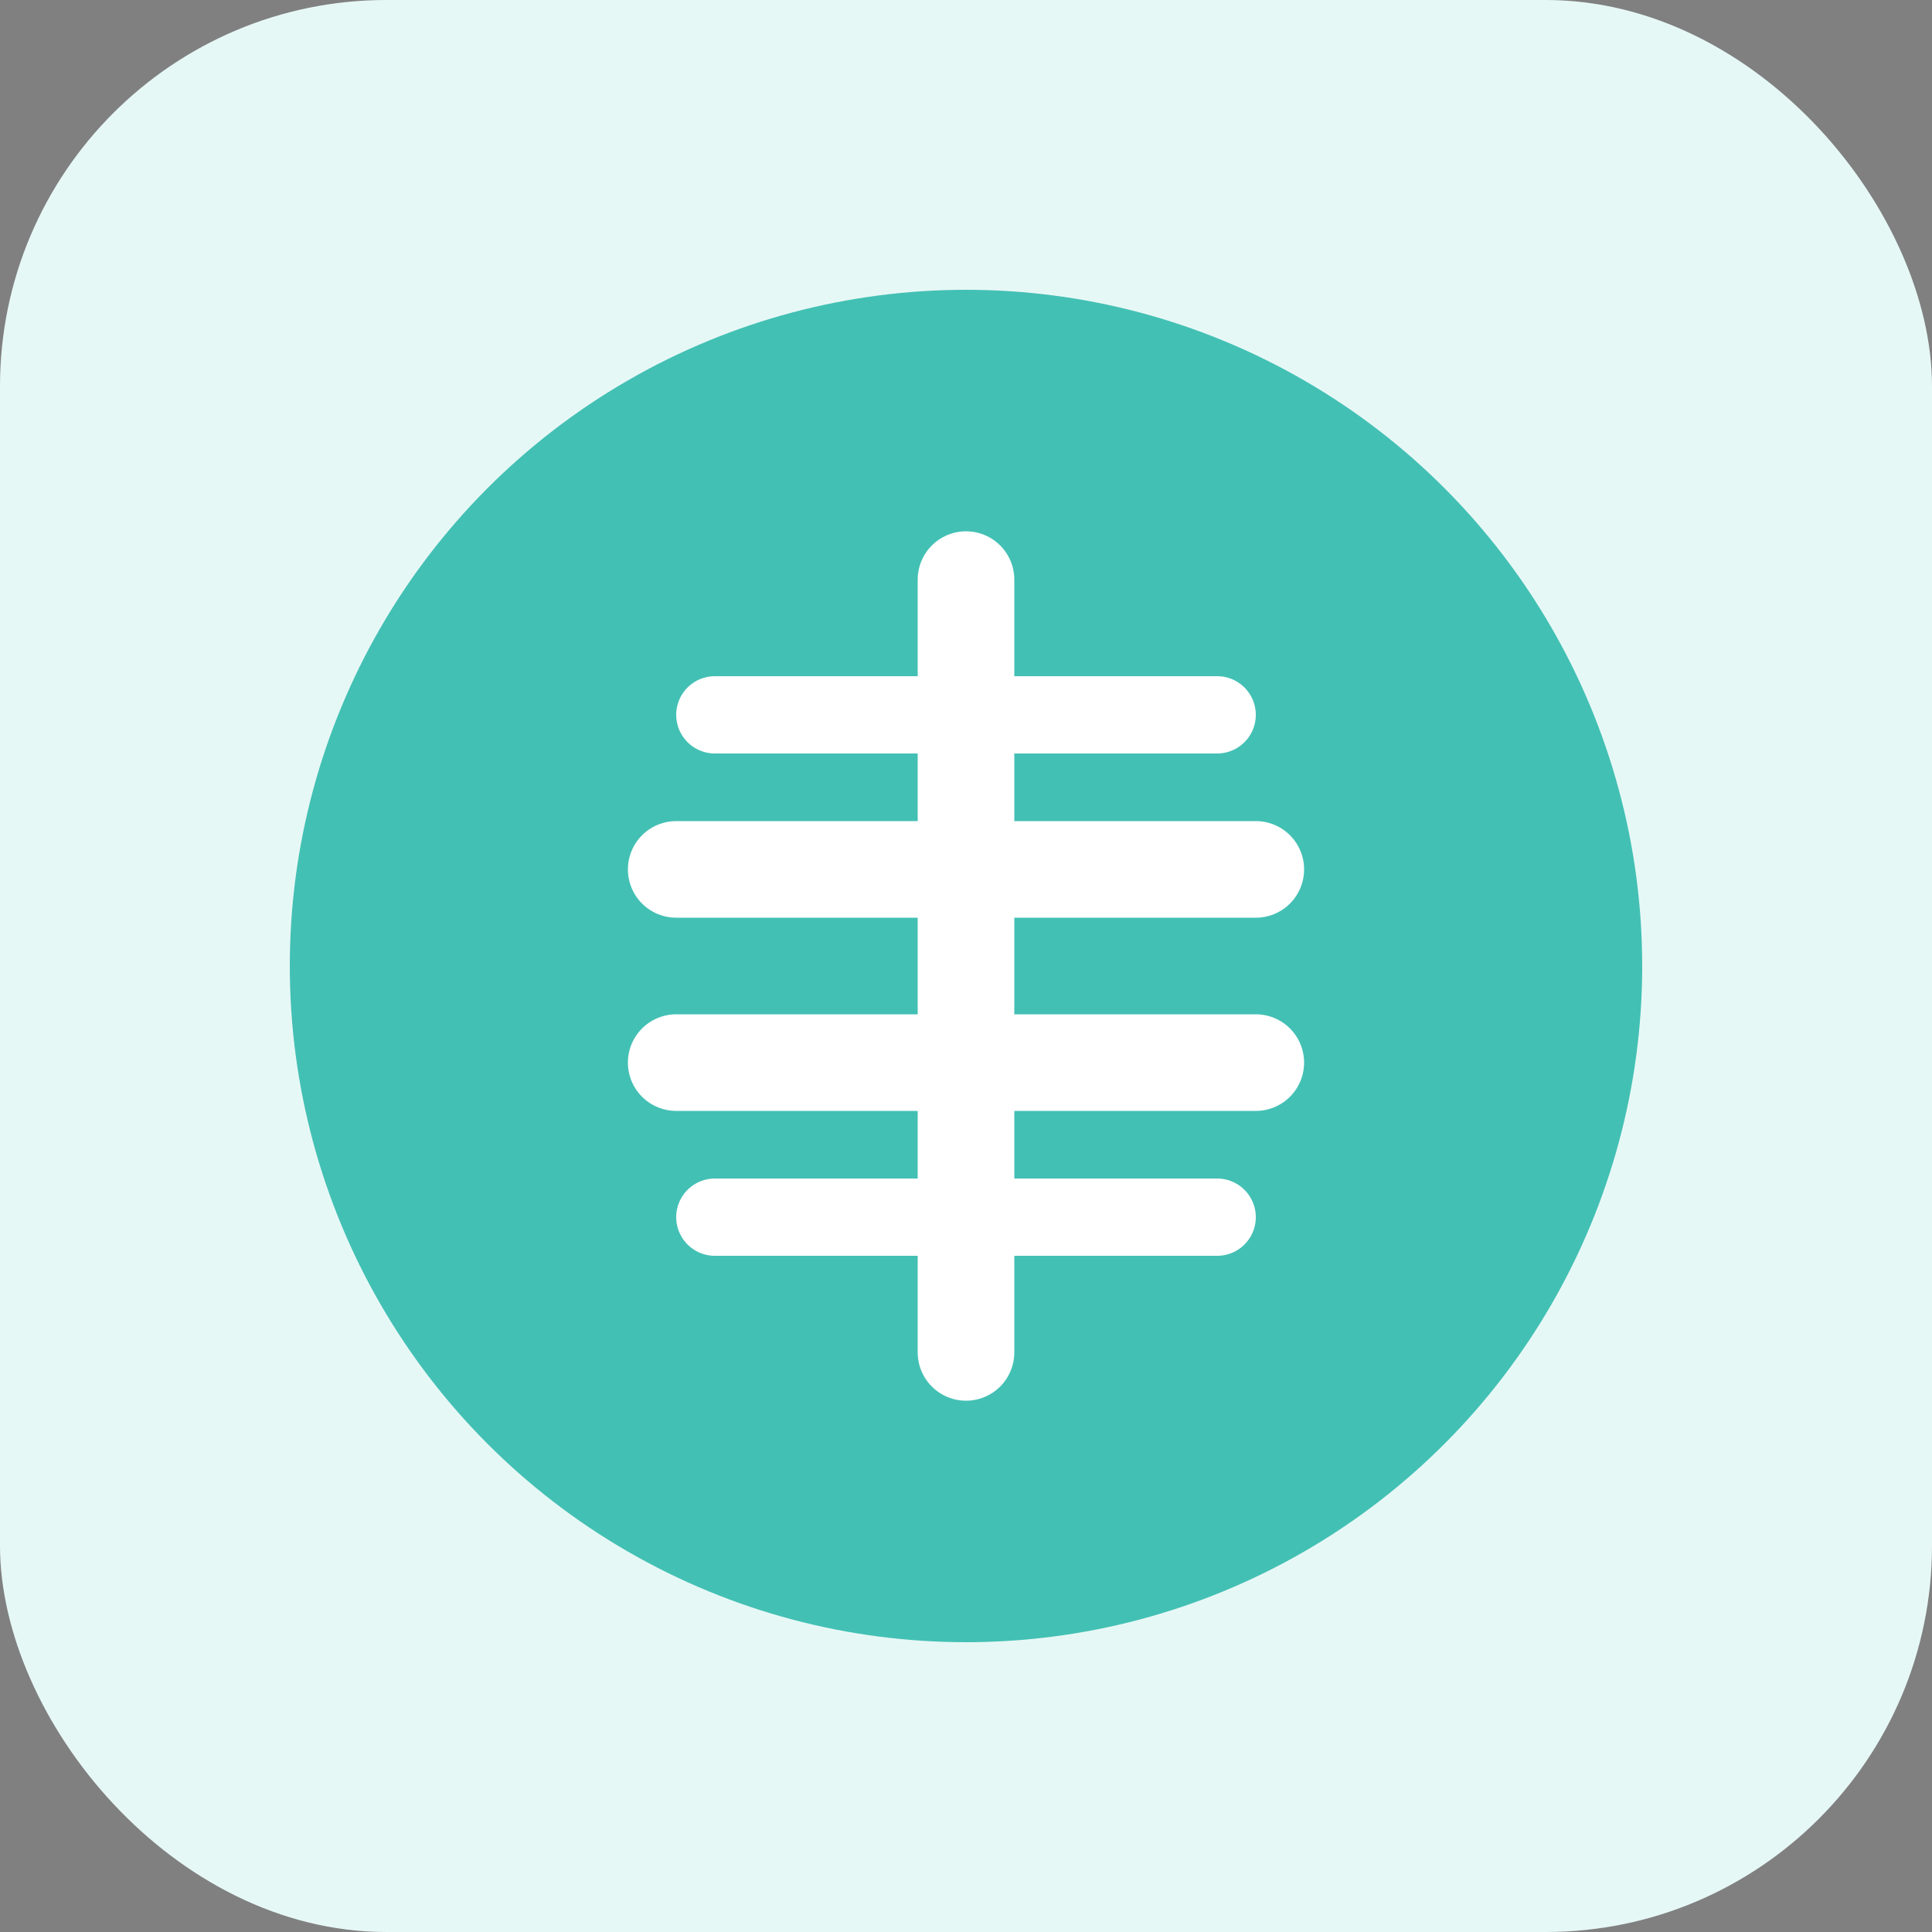 <svg xmlns="http://www.w3.org/2000/svg" width="100" height="100" viewBox="0 0 100 100">
  <rect x="0" y="0" width="100" height="100" fill="#808080" stroke="none"/>
  <rect width="100" height="100" rx="20" fill="#E6F8F6" />
  <circle cx="50" cy="50" r="35" fill="#43C0B4" />
  <path d="M35 45 L65 45 M35 55 L65 55" stroke="white" stroke-width="5" stroke-linecap="round" />
  <path d="M50 30 L50 70" stroke="white" stroke-width="5" stroke-linecap="round" />
  <path d="M37 37 L63 37 M37 63 L63 63" stroke="white" stroke-width="4" stroke-linecap="round" />
</svg> 